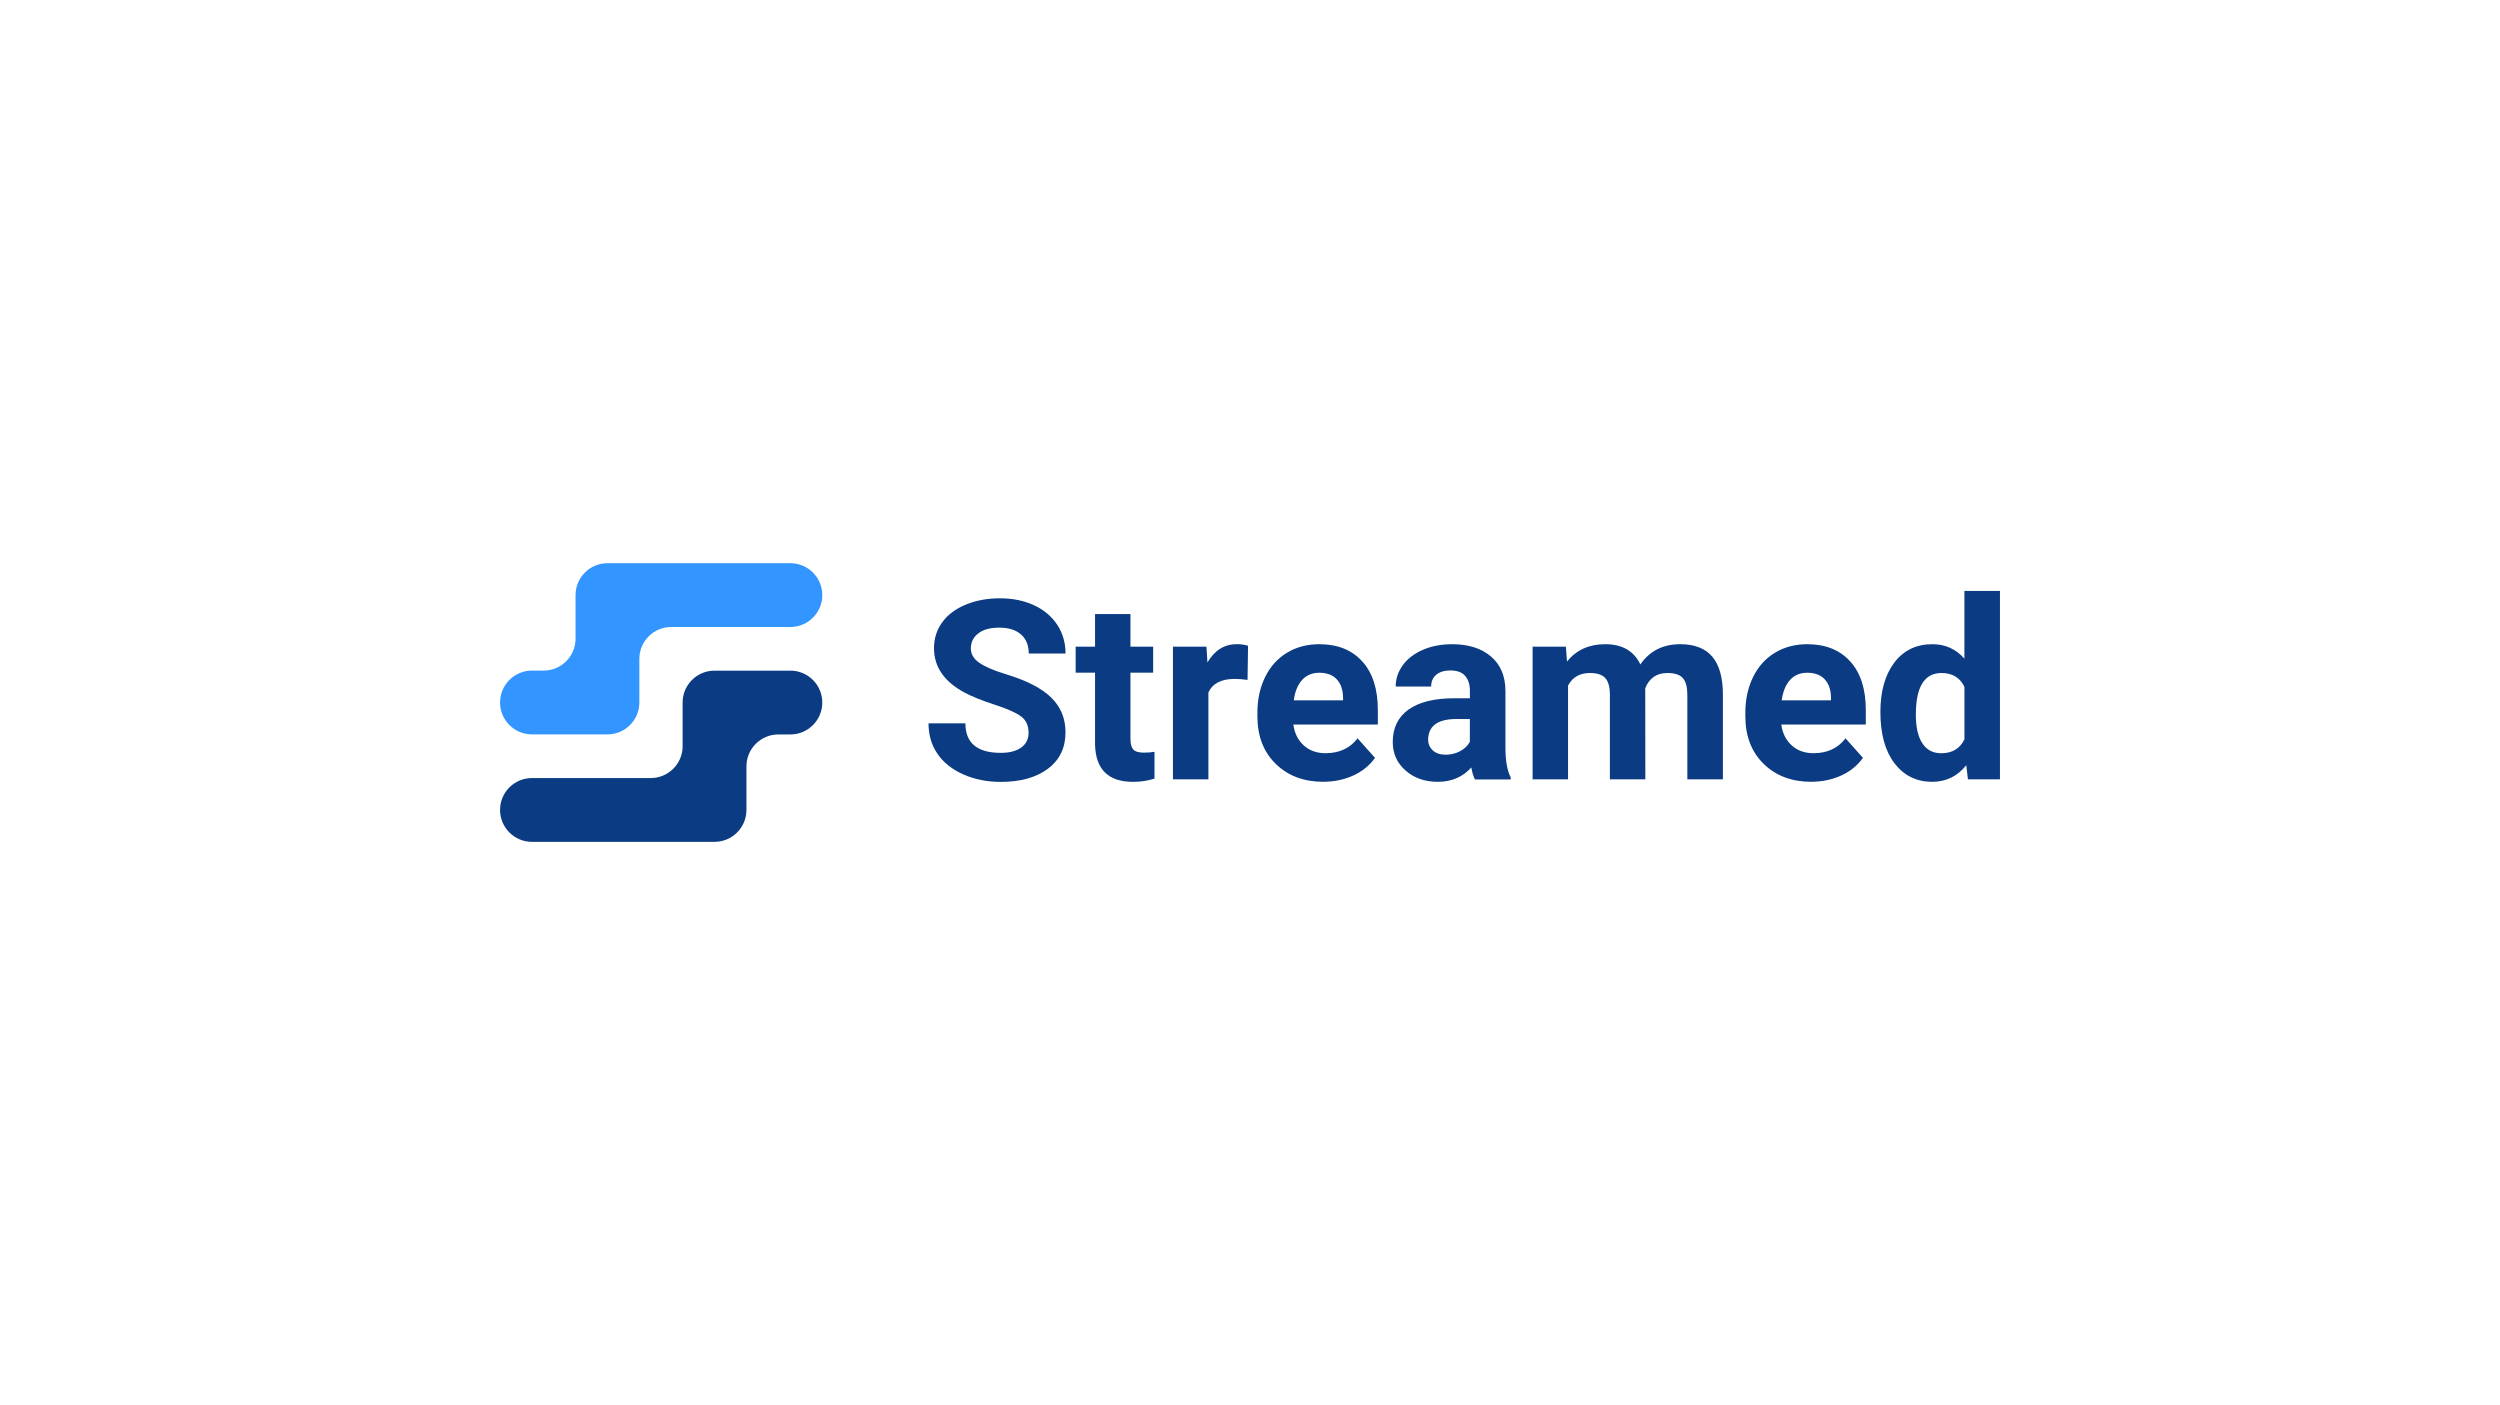 <?xml version="1.0" encoding="UTF-8"?>
<svg id="Layer_1" data-name="Layer 1" xmlns="http://www.w3.org/2000/svg" viewBox="0 0 500 281.02">
  <defs>
    <style>
      .cls-1 {
        fill: #0b3b83;
      }

      .cls-2 {
        fill: #3395ff;
      }
    </style>
  </defs>
  <g>
    <path class="cls-1" d="M205.71,146.5c0-1.39-.49-2.46-1.47-3.2-.98-.74-2.75-1.53-5.3-2.36-2.55-.83-4.57-1.64-6.06-2.44-4.06-2.19-6.08-5.14-6.08-8.86,0-1.93,.54-3.65,1.63-5.16,1.09-1.51,2.65-2.69,4.69-3.54,2.04-.85,4.32-1.28,6.86-1.28s4.82,.46,6.82,1.39c2,.92,3.54,2.23,4.65,3.91,1.1,1.68,1.66,3.6,1.66,5.74h-7.36c0-1.64-.52-2.91-1.55-3.81-1.03-.91-2.48-1.36-4.34-1.36s-3.2,.38-4.19,1.14c-1,.76-1.5,1.76-1.5,3.01,0,1.16,.58,2.13,1.75,2.92,1.17,.79,2.89,1.52,5.16,2.21,4.19,1.26,7.24,2.82,9.15,4.69,1.91,1.86,2.87,4.19,2.87,6.97,0,3.09-1.17,5.52-3.51,7.27-2.34,1.76-5.49,2.64-9.44,2.64-2.75,0-5.25-.5-7.51-1.51-2.26-1.01-3.98-2.38-5.16-4.13-1.19-1.75-1.78-3.78-1.78-6.08h7.38c0,3.94,2.36,5.91,7.07,5.91,1.75,0,3.12-.36,4.1-1.07s1.47-1.7,1.47-2.98Z"/>
    <path class="cls-1" d="M226.09,122.8v6.53h4.54v5.2h-4.54v13.25c0,.98,.19,1.68,.56,2.11,.38,.43,1.1,.64,2.16,.64,.79,0,1.48-.06,2.09-.17v5.37c-1.39,.43-2.82,.64-4.29,.64-4.97,0-7.51-2.51-7.6-7.53v-14.3h-3.88v-5.2h3.88v-6.53h7.09Z"/>
    <path class="cls-1" d="M249.5,135.98c-.97-.13-1.82-.2-2.55-.2-2.68,0-4.44,.91-5.27,2.72v17.37h-7.09v-26.54h6.7l.2,3.16c1.42-2.44,3.39-3.66,5.91-3.66,.79,0,1.52,.11,2.21,.32l-.1,6.82Z"/>
    <path class="cls-1" d="M264.66,156.36c-3.89,0-7.06-1.19-9.51-3.58-2.45-2.39-3.67-5.57-3.67-9.54v-.69c0-2.67,.52-5.05,1.55-7.15,1.03-2.1,2.49-3.72,4.38-4.86,1.89-1.14,4.04-1.7,6.46-1.7,3.63,0,6.49,1.14,8.57,3.43,2.09,2.29,3.13,5.54,3.13,9.74v2.89h-16.9c.23,1.73,.92,3.12,2.07,4.17,1.15,1.05,2.61,1.57,4.38,1.57,2.73,0,4.87-.99,6.4-2.97l3.48,3.9c-1.06,1.5-2.5,2.68-4.32,3.52-1.82,.84-3.83,1.26-6.03,1.26Zm-.81-21.81c-1.41,0-2.55,.48-3.42,1.43-.87,.95-1.44,2.32-1.68,4.09h9.86v-.57c-.03-1.58-.46-2.8-1.28-3.66-.82-.86-1.98-1.29-3.48-1.29Z"/>
    <path class="cls-1" d="M294.98,155.87c-.33-.64-.56-1.43-.71-2.38-1.72,1.91-3.95,2.87-6.7,2.87-2.6,0-4.76-.75-6.46-2.26-1.71-1.5-2.56-3.4-2.56-5.69,0-2.81,1.04-4.97,3.13-6.48,2.09-1.5,5.1-2.26,9.04-2.28h3.26v-1.52c0-1.23-.32-2.21-.94-2.94-.63-.74-1.62-1.1-2.98-1.1-1.19,0-2.13,.29-2.81,.86-.68,.57-1.02,1.36-1.02,2.36h-7.09c0-1.54,.47-2.96,1.42-4.27,.95-1.31,2.29-2.33,4.02-3.08,1.73-.74,3.68-1.12,5.84-1.12,3.27,0,5.87,.82,7.79,2.47,1.92,1.64,2.88,3.95,2.88,6.93v11.51c.02,2.52,.37,4.42,1.05,5.72v.42h-7.16Zm-5.86-4.93c1.05,0,2.01-.23,2.89-.7,.88-.47,1.54-1.09,1.96-1.88v-4.56h-2.65c-3.55,0-5.44,1.23-5.67,3.68l-.02,.42c0,.88,.31,1.61,.93,2.18,.62,.57,1.47,.86,2.55,.86Z"/>
    <path class="cls-1" d="M313.18,129.33l.22,2.97c1.88-2.31,4.42-3.46,7.63-3.46,3.42,0,5.76,1.35,7.04,4.05,1.86-2.7,4.52-4.05,7.97-4.05,2.88,0,5.02,.84,6.43,2.51,1.41,1.68,2.11,4.2,2.11,7.57v16.95h-7.11v-16.93c0-1.5-.29-2.6-.88-3.3-.59-.69-1.63-1.04-3.12-1.04-2.13,0-3.6,1.01-4.42,3.04l.02,18.23h-7.09v-16.9c0-1.54-.3-2.65-.91-3.34-.61-.69-1.64-1.03-3.09-1.03-2.01,0-3.47,.83-4.37,2.5v18.77h-7.09v-26.54h6.65Z"/>
    <path class="cls-1" d="M362.25,156.36c-3.89,0-7.06-1.19-9.51-3.58-2.45-2.39-3.67-5.57-3.67-9.54v-.69c0-2.67,.52-5.05,1.55-7.15,1.03-2.1,2.49-3.72,4.38-4.86,1.89-1.14,4.04-1.7,6.46-1.7,3.63,0,6.49,1.14,8.57,3.43,2.09,2.29,3.13,5.54,3.13,9.74v2.89h-16.9c.23,1.73,.92,3.12,2.07,4.17,1.15,1.05,2.61,1.57,4.38,1.57,2.73,0,4.87-.99,6.4-2.97l3.48,3.9c-1.06,1.5-2.5,2.68-4.32,3.52-1.82,.84-3.83,1.26-6.03,1.26Zm-.81-21.81c-1.41,0-2.55,.48-3.42,1.43-.87,.95-1.44,2.32-1.68,4.09h9.86v-.57c-.03-1.58-.46-2.8-1.28-3.66-.82-.86-1.98-1.29-3.48-1.29Z"/>
    <path class="cls-1" d="M376.08,142.41c0-4.14,.93-7.43,2.78-9.89,1.86-2.45,4.39-3.68,7.62-3.68,2.58,0,4.72,.97,6.4,2.89v-13.54h7.11v37.68h-6.4l-.34-2.82c-1.77,2.21-4.04,3.31-6.82,3.31-3.12,0-5.63-1.23-7.52-3.69-1.89-2.46-2.83-5.88-2.83-10.27Zm7.09,.53c0,2.49,.43,4.4,1.3,5.72,.87,1.33,2.13,1.99,3.78,1.99,2.19,0,3.74-.93,4.64-2.78v-10.49c-.88-1.85-2.41-2.78-4.59-2.78-3.42,0-5.13,2.78-5.13,8.33Z"/>
  </g>
  <g>
    <path class="cls-2" d="M121.49,112.64h36.59c3.52,0,6.38,2.86,6.38,6.38h0c0,3.52-2.86,6.38-6.38,6.38h-23.83c-3.52,0-6.38,2.86-6.38,6.38v8.72c0,3.52-2.86,6.38-6.38,6.38h-15.1c-3.52,0-6.38-2.86-6.38-6.38h0c0-3.52,2.86-6.38,6.38-6.38h2.34c3.52,0,6.38-2.86,6.38-6.38v-8.72c0-3.52,2.86-6.38,6.38-6.38Z"/>
    <path class="cls-1" d="M136.52,149.23v-8.72c0-3.52,2.86-6.38,6.38-6.38h15.18c3.52,0,6.38,2.86,6.38,6.38h0c0,3.52-2.86,6.38-6.38,6.38h-2.41c-3.52,0-6.38,2.86-6.38,6.38v8.72c0,3.52-2.86,6.38-6.38,6.38h-36.52c-3.52,0-6.38-2.86-6.38-6.38h0c0-3.52,2.86-6.38,6.38-6.38h23.76c3.52,0,6.38-2.86,6.38-6.38Z"/>
  </g>
</svg>